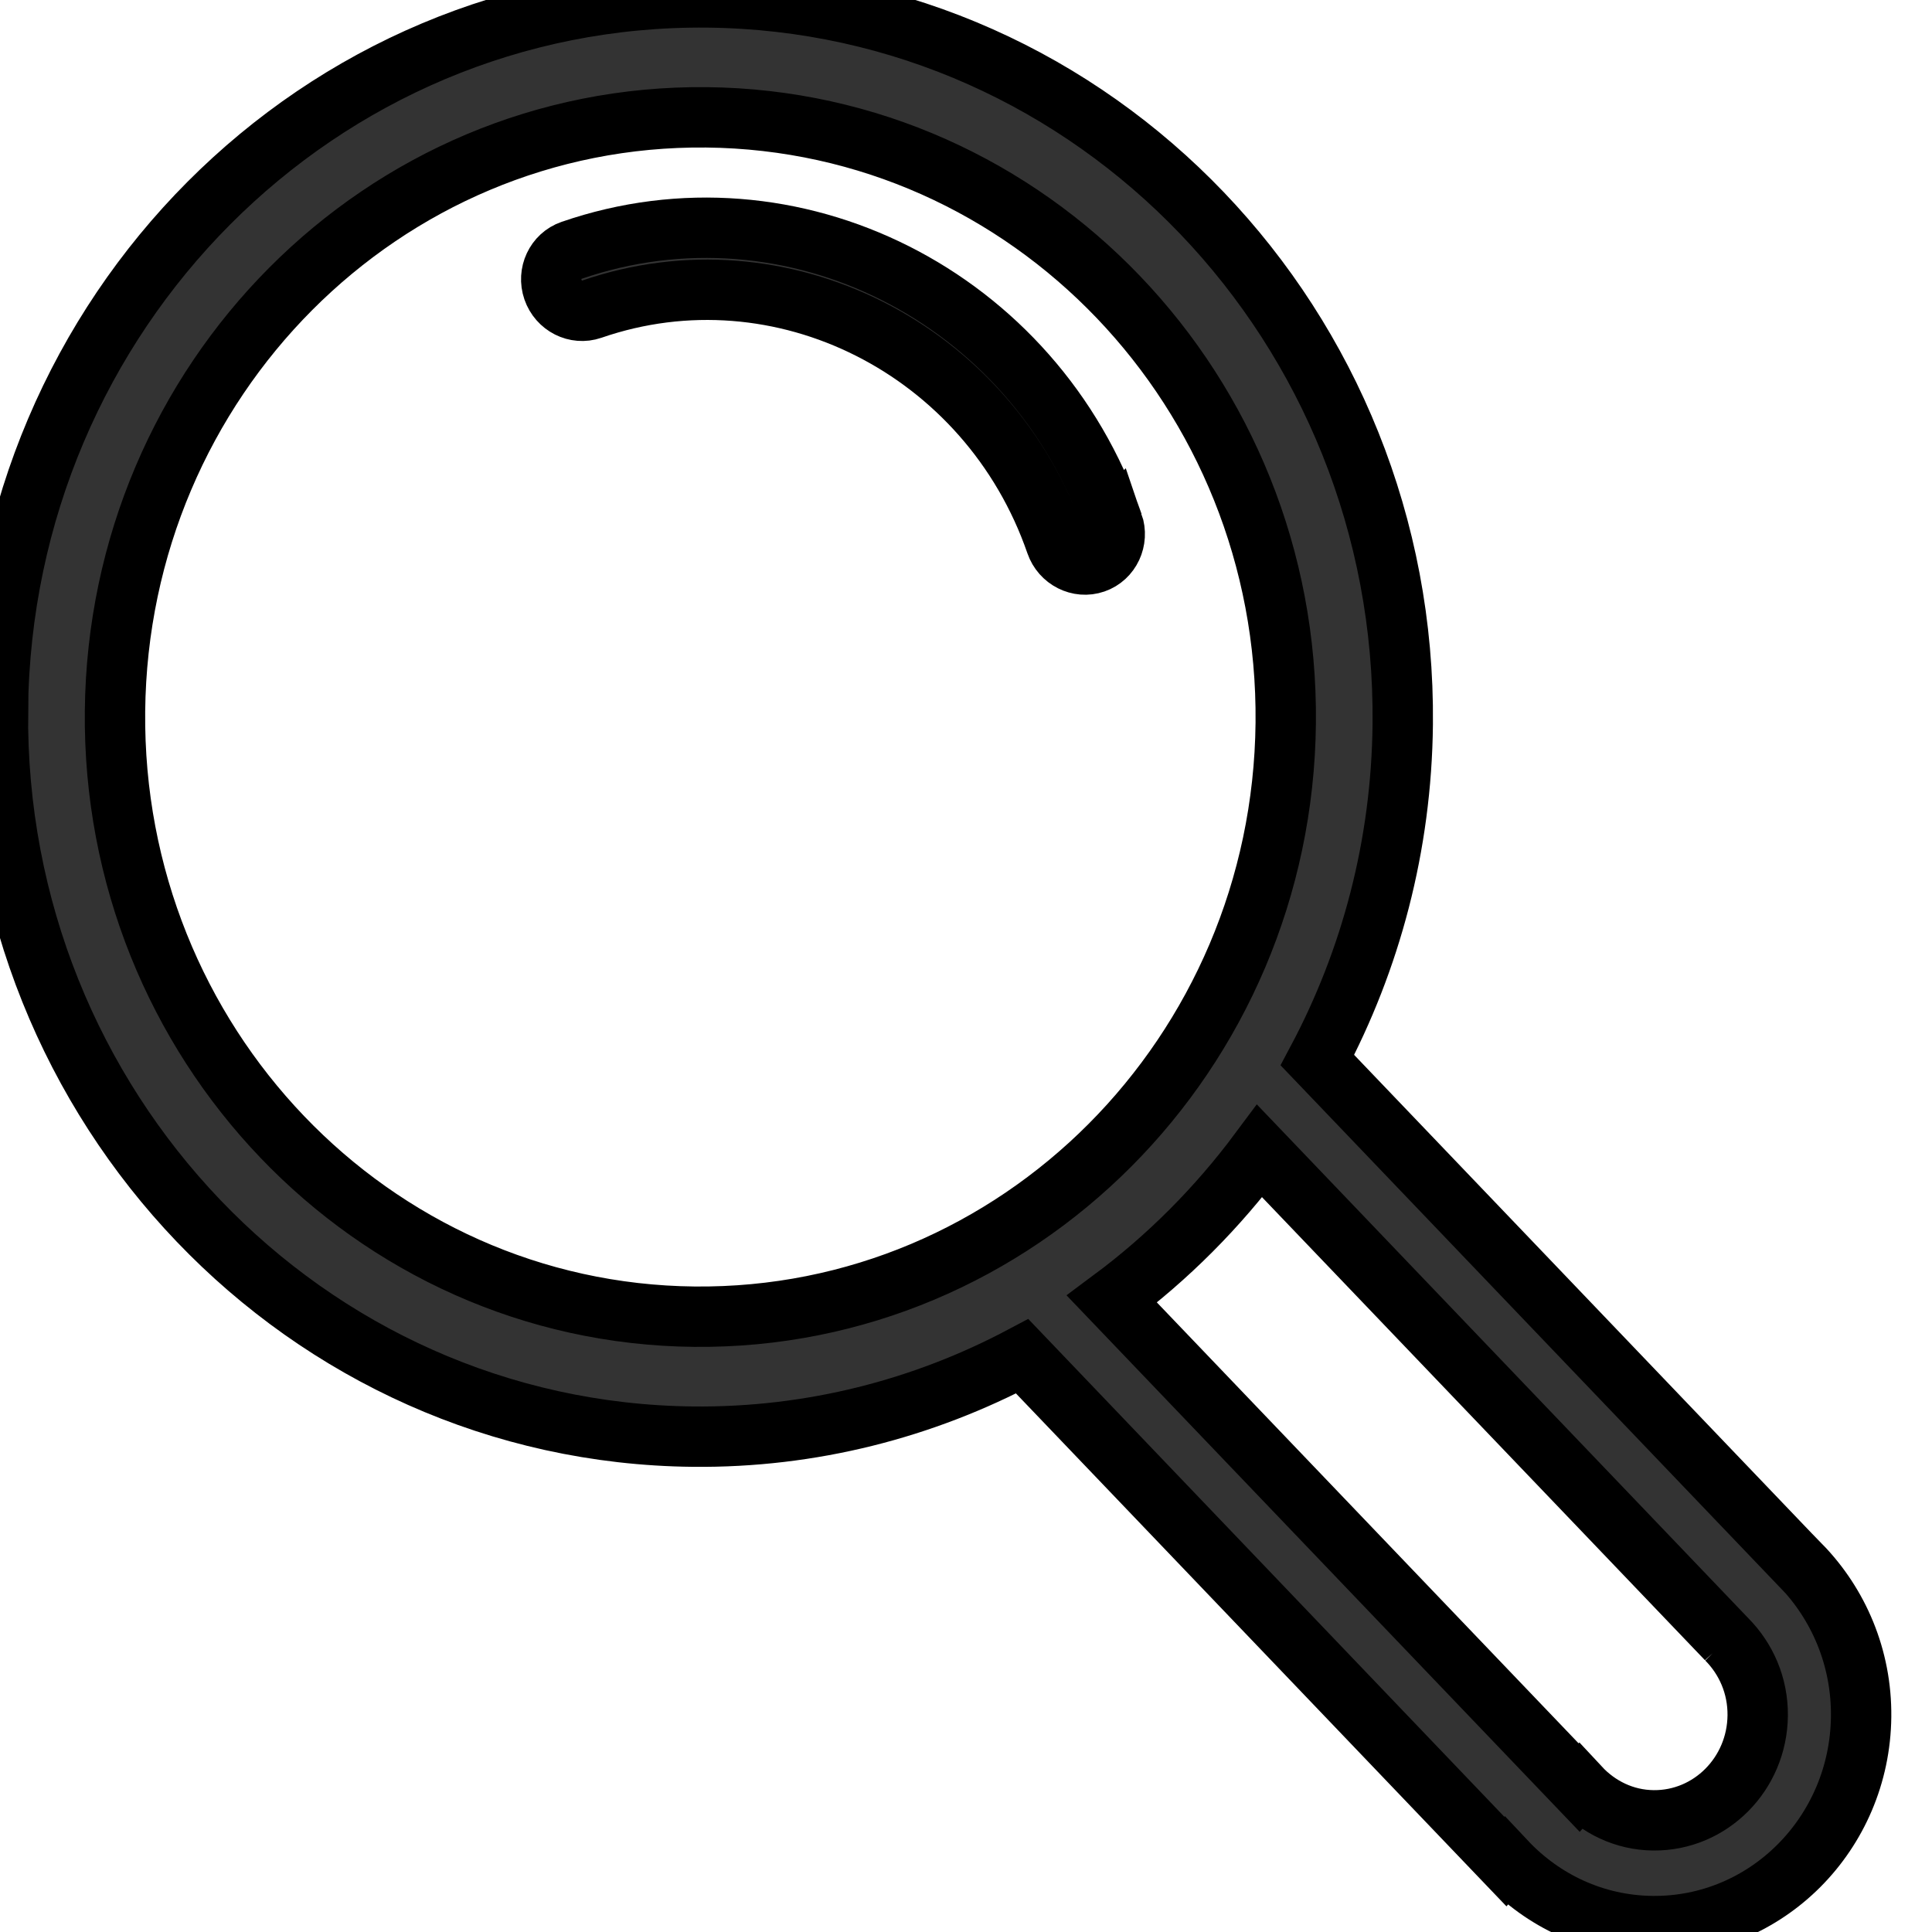<svg width="32" height="32" xmlns="http://www.w3.org/2000/svg">

 <g>
  <title>background</title>
  <rect fill="none" id="canvas_background" height="402" width="582" y="-1" x="-1"/>
 </g>
 <g>
  <title>Layer 1</title>
  <path transform="rotate(70.929 13.797,6.736) " stroke="null" id="svg_2" fill="#333333" d="m17.144,2.986c-3.983,0 -7.209,3.134 -7.209,7c0,0.276 0.231,0.5 0.515,0.5s0.515,-0.224 0.515,-0.5c0,-3.313 2.766,-6 6.179,-6c0.283,0 0.515,-0.224 0.515,-0.5s-0.232,-0.5 -0.515,-0.5z"/>
  <path stroke="null" transform="rotate(-89.421 15.439,15.888) " id="svg_1" fill="#333333" d="m19.412,0.374c-6.583,0 -11.92,5.209 -11.92,11.635c0,1.964 0.504,3.813 1.386,5.437l-8.288,8.088l0.007,0.006c-0.648,0.621 -1.051,1.482 -1.051,2.439c0,1.89 1.569,3.422 3.505,3.422c0.978,0 1.861,-0.394 2.498,-1.027l-0.002,-0.002l8.285,-8.086c1.665,0.864 3.562,1.357 5.579,1.357c6.583,0 11.92,-5.209 11.92,-11.635c0,-6.425 -5.337,-11.635 -11.92,-11.635zm-15.103,28.788c-0.32,0.324 -0.763,0.526 -1.258,0.526c-0.968,0 -1.753,-0.765 -1.753,-1.71c0,-0.483 0.209,-0.914 0.539,-1.227l-0.009,-0.008l8.012,-7.82c0.7,0.922 1.535,1.736 2.477,2.422l-8.009,7.818zm15.103,-7.457c-5.485,0 -9.933,-4.343 -9.933,-9.696c0,-5.354 4.448,-9.696 9.933,-9.696c5.484,0 9.933,4.342 9.933,9.696c0,5.353 -4.449,9.696 -9.933,9.696z"/>
 </g>
</svg>